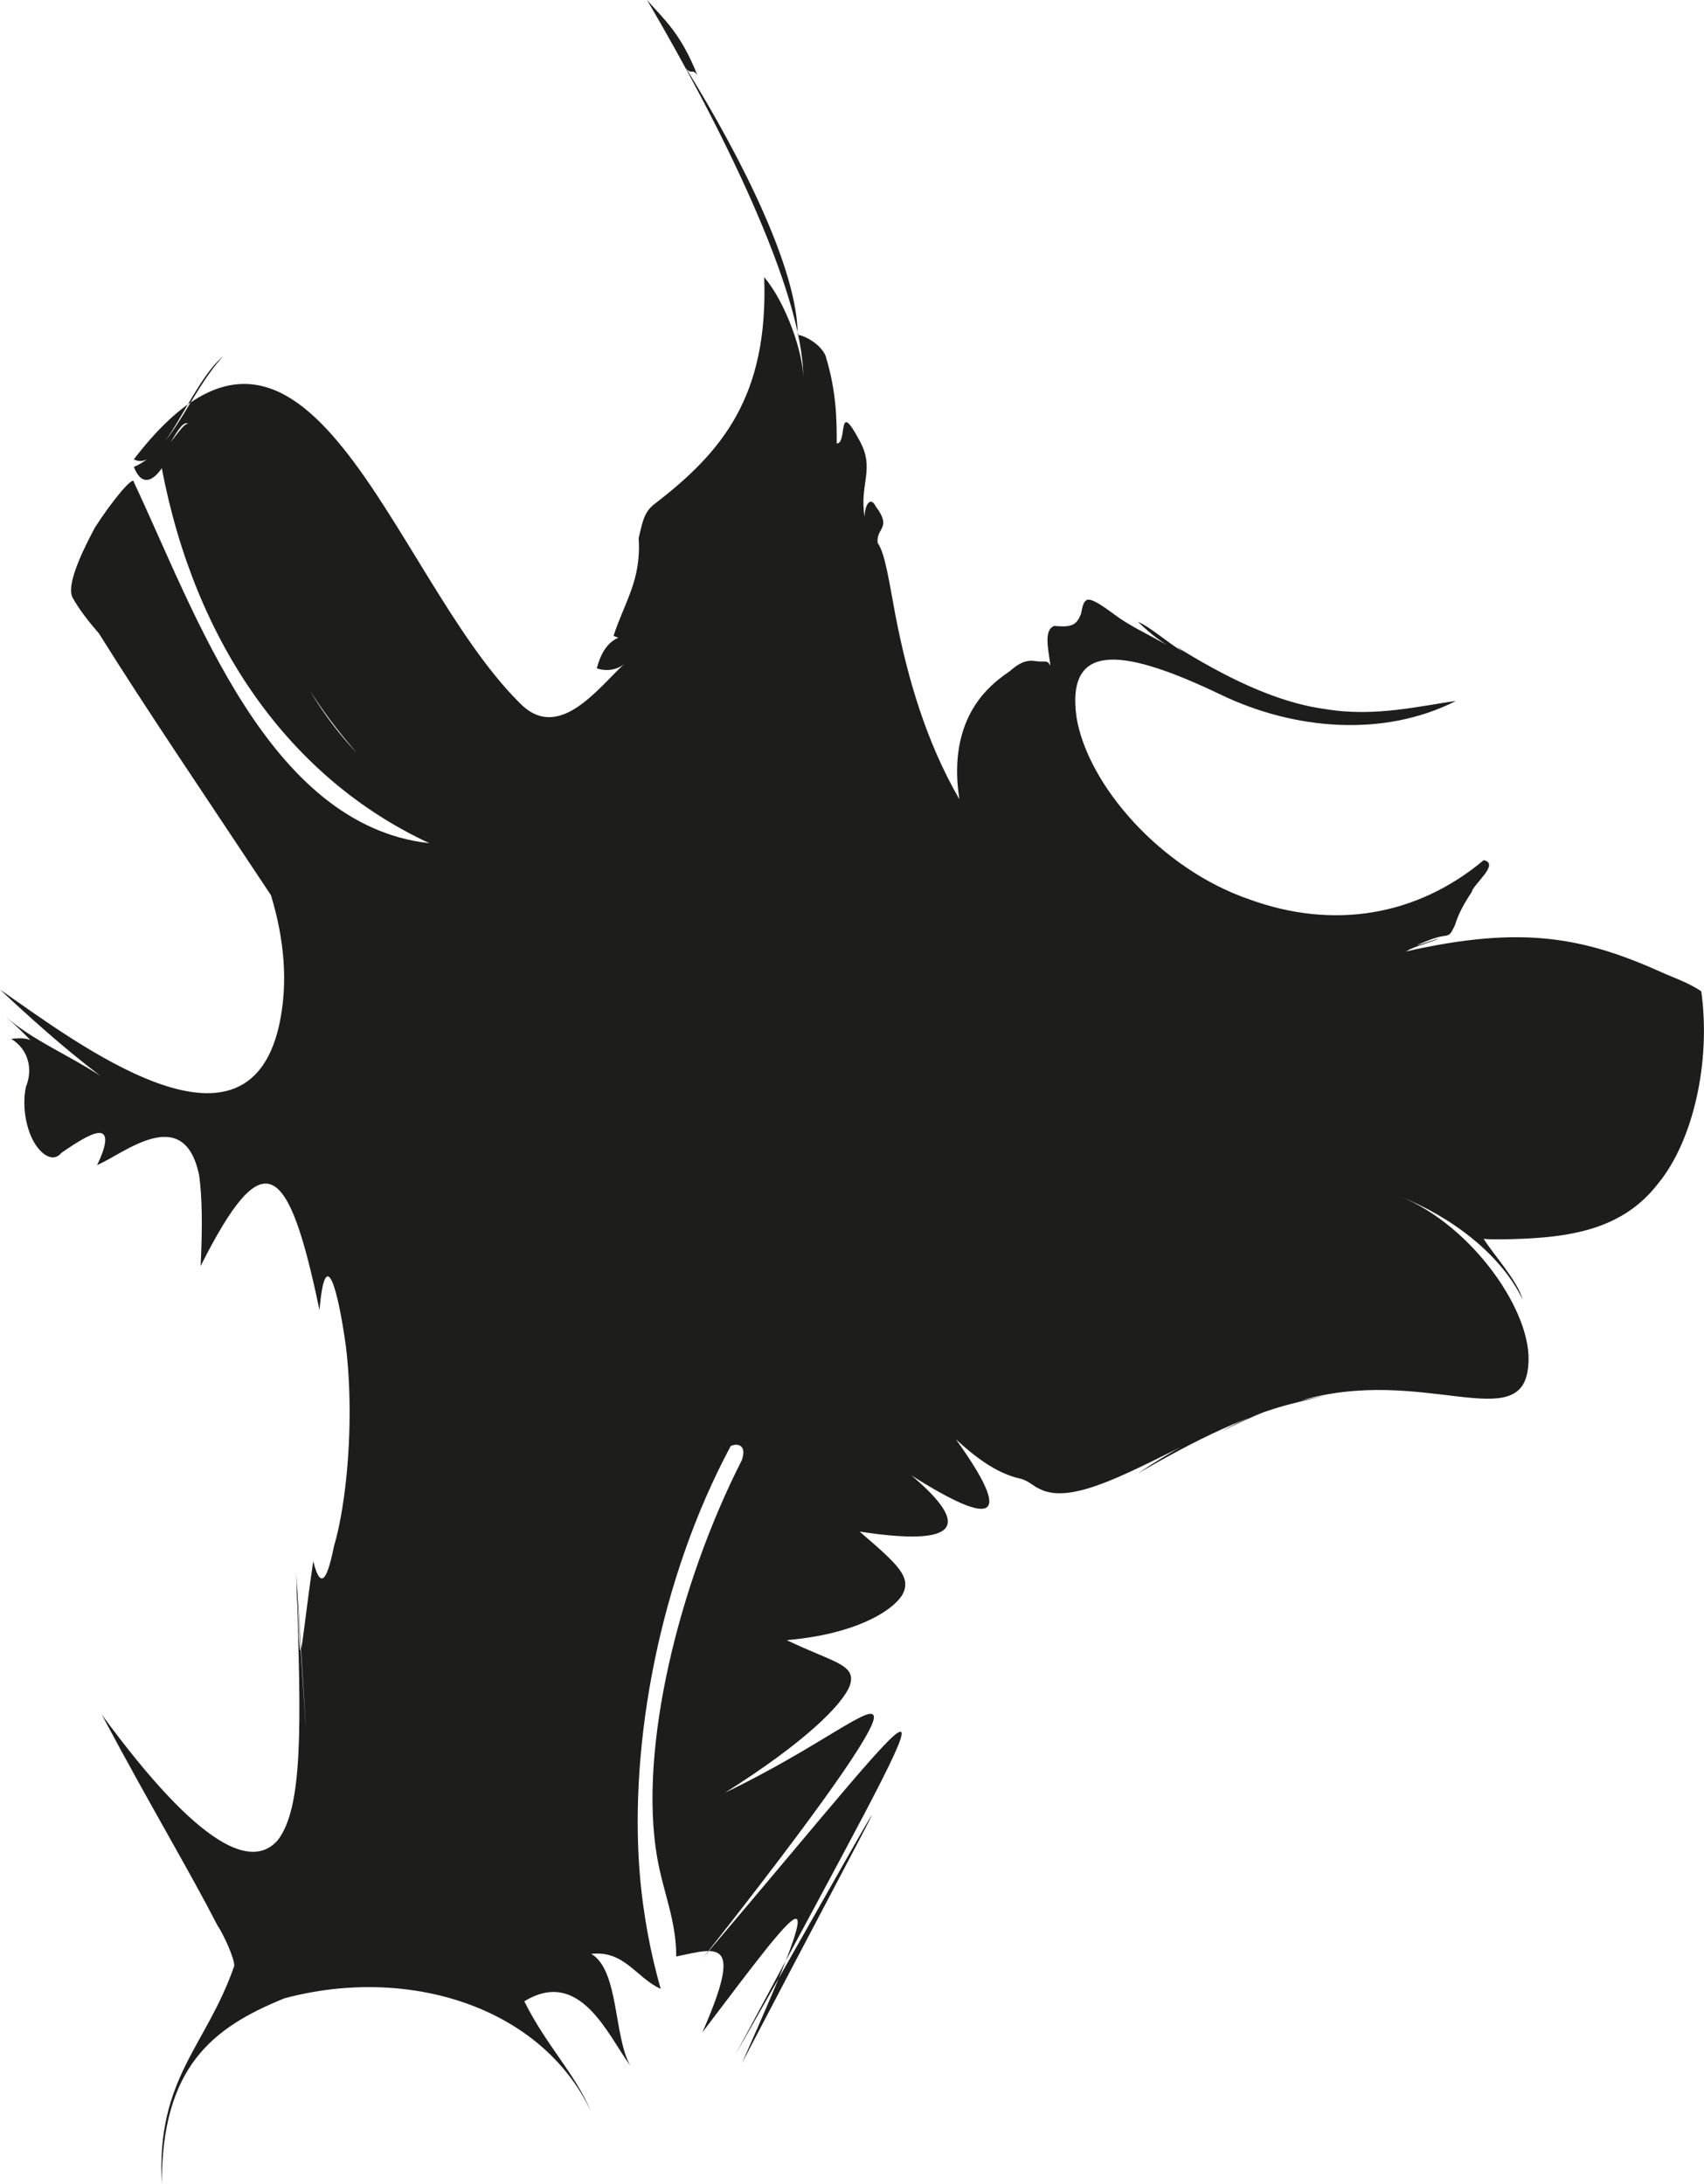 <svg data-name="Calque 2" xmlns="http://www.w3.org/2000/svg" viewBox="0 0 305.5 391.55"><path d="M305 177.64c1.8 12.7-1.47 27.02-7.79 34.61-6.32 8.17-15.7 9.62-26.13 9.89-2.32.06-4.13.06-5.09-.05 2 3.14 6 7.4 7 10.89-4-8.31-13-14.92-22-18.5 13 5.21 24 21.01 23 30.35-1 12.85-19-.24-41 6.32 2-.47 4-.78 6-1.32-7 1.78-13 2.73-20 6.8 5-2.58 11-5.07 16-5.9-11 2.47-21 7.63-31 13.42 6-4.02 11-6.73 17-9.13-15 6.62-28 15.44-34.68 11.86-1.09-.44-1.86-1.46-3.55-1.84-3.39-.78-6.96-2.91-11.39-7.03 10.4 14.5 6.96 15.95-7.96 6.49 10.58 8.96 8.83 12.85-9.29 10.07 6.81 5.89 9.53 8.19 7.55 11.5-1.98 2.96-8.65 6.94-20.61 7.96 8.22 3.98 12.57 4.32 11.31 8.1-1.26 3.43-8.14 10.28-22.4 19.26 17.01-8.18 26.64-16.47 26.71-13.55.06 2.53-9.44 16.27-30.69 43.21 46-54.07 47-59.7 5.88 17.26 35.12-61.88 29.46-52.59 1.15 1.55 16.83-37.75 11.01-29.39-7.1-5.51 7.52-17.12 2.74-15.14-4.68-13.61 0-6.5-2.3-11.35-3.43-17.79-3.38-19.49 3.94-49.11 15.19-71.19 1-2.92-1-3.03-2-2.52-12.75 23.8-18.19 53.3-16.31 76.57.31 3.86.83 7.52 1.47 10.99.64 3.47 1.43 6.7 2.29 9.74-4.45-2.01-6.45-6.91-12.45-6.27 5 2.94 4 14.79 7 20.04-4-5.41-9-17.66-19-11.53 4 8.04 9 12.77 12 19.82-9-19.04-33-26.26-55-20.36-13 5.27-22 12.36-22 33.32-1-19.08 8-24.65 13-39.14 0-1.51-2-5.76-3.04-7.3-2.4-4.66-5.26-9.79-8.69-15.89-3.42-6.1-7.41-13.19-12.04-21.87 17.88 24.41 27.08 27.68 31.56 22.54 4.49-5.81 4.27-20.02 3.35-46.06 2.44 37.74 2.03 30.89-.04-2.13.88 21.37.33 16.73 3.06-1.83 1.5 6.03 2.73 2.19 3.74-2.78.93-3.09 1.65-7.3 2.12-11.58.93-8.56.84-17.42-.03-24.35-1.43-10.19-3.66-18.45-4.71-6.3-5.61-26.95-10.06-30.28-21.31-7.9.35-7.03.27-12.41-.26-16.24-2.71-13.24-13.71-3.74-18.3-1.87 2.02-4.16 1.75-5.84.31-5.75-1.44.06-4.05 1.72-6.7 3.56-1.51 1.85-3.76.33-5.14-2.31-1.37-2.67-1.88-6.43-1.24-9.49C6 191.53 5 188.04 2 186.23c2-.16 4-.35 5 1.87-2-2.18-4-4.14-6-5.86 5 4.36 11 6.71 17 10.64-7-5.34-13-10.81-18-15.48 14 9.74 44 32.53 50 6.59.88-3.89 1.11-7.82.83-11.75-.28-3.93-1.07-7.86-2.25-11.75C37 142.99 26 126.82 17.75 113.57c-1.87-2.16-3.5-4.21-4.75-6.46-1-1.99 1-6.88 4-12.51 3-4.68 7-9.56 7-8.16 11 23.33 24 61.5 53 64.73-25-11.6-42-35.76-48-67.25 0 .03-3 4.88-5-.21 4 2.06 9-9.7 10-7.46 9 16.69 15 43.28 30 58.74-14-15.78-23-38.34-30-58.74-2-2.98-6 12.39-10 7.46 7-2.99 10-13.37 16-19.83-6 4.92-11 21.18-16 18.46 31-40.4 46 20.49 69 43.51 7 7.44 14-2.25 19-6.91-1 .96-3 1.58-5 .87 1-3.87 3-5.88 6-5.91-1 .92-2 .51-3 .09 2-6.14 5-10 4.5-17.51.58-2.25.79-4.59 2.82-6.11 12.19-9.35 20.44-19.32 19.69-40.68 4 4.73 7 13.74 7 18.01 0-15.53-15-45.57-28-67.69 3 3.44 6 5.87 9 13.42-1-1.24-1 .03-2-1.18 10 16.19 20 36.09 20 47.79 1 .03 4 1.47 5 3.73 2 6.55 2 11.6 2 15.73 2 .09 0-8.15 4-.68 3 5.25 0 7.85 1 13.83 0-1.97 1-3.86 2-1.86 3 3.99 0 3.8.34 6.56 1.35 1.77 2.11 7.31 3.18 12.91 2.15 11.18 5.48 22.69 11.48 33.04-1-6.26-.11-11.23 1.7-14.92 1.81-3.72 4.56-6.2 7.32-8.05 1.32-1.14 2.65-2.12 4.57-1.82 1.92.3 2.02-.36 2.73.83-.32-2.69-1.32-6.39.68-7.13 3 .26 4-.03 4.81-2.21.2-.97.32-1.98.95-2.4.63-.43 2.31.53 5.04 2.58 2.72 2.01 5.3 3.16 9.34 5.41-2.14-1.38-3.14-2.26-5.14-4.11 2 .77 5 3.48 8 5.32-.33-.26-.67-.53-1-.8 8 4.97 17.5 9.91 26.5 11.1 9 1.55 17.5-.65 23.5-1.43-13 6.59-29 5.15-42-1.07-17-8.15-28-10.08-26 4.04 2 12.02 15 27.12 31 32.6 15 5.46 30 3.01 42-7.04 3 .65-2 4.42-2.16 5.73-1.48 2.19-2.46 4.11-2.99 5.9-.89 1.9-.99 1.65-1.5 1.89-2.35.31-3.35.95-5.35 1.71 1-.14 3-.95 4-1.16-2 .86-4 1.19-6 2.31 21-4.75 32-2.58 46.42 3.96 1.96.85 4.37 1.68 6.59 3.18z" fill="#1d1d1b" data-name="Calque 1"/></svg>